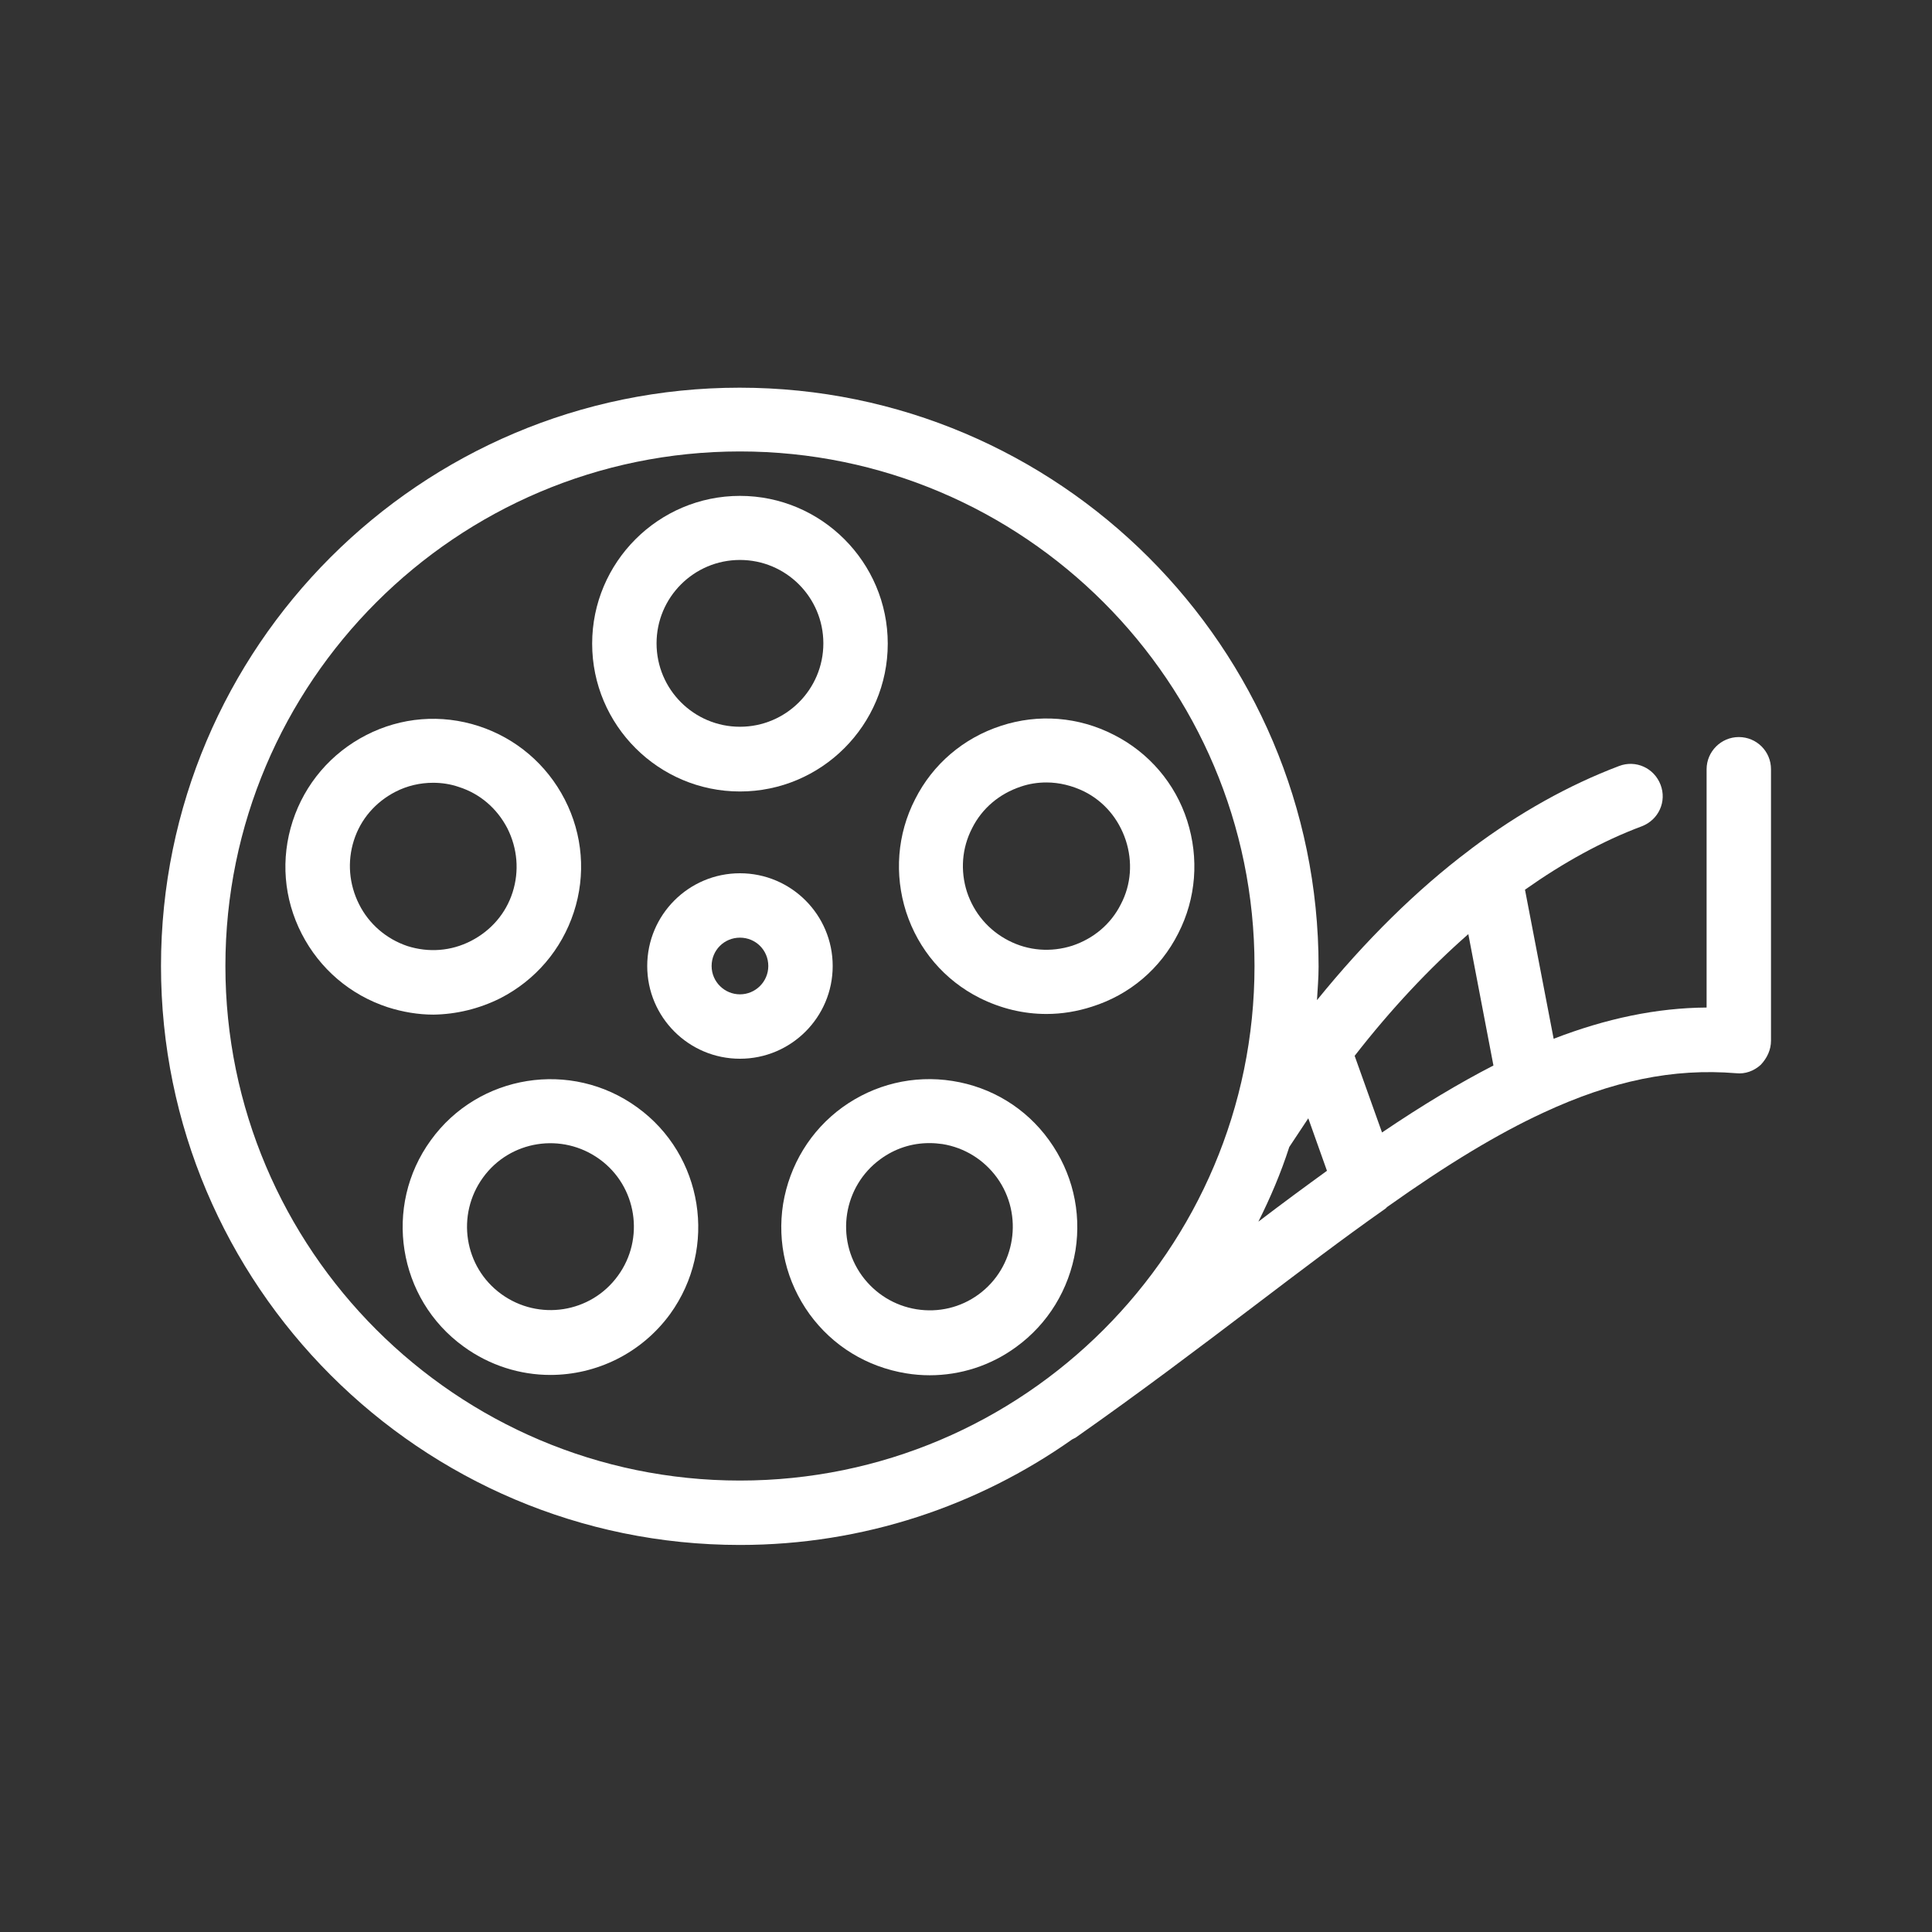 <?xml version="1.0" ?><svg id="Layer_1" style="enable-background:new 0 0 60 60;" version="1.1" viewBox="0 0 60 60" xml:space="preserve" xmlns="http://www.w3.org/2000/svg" xmlns:xlink="http://www.w3.org/1999/xlink"><rect x="0" y="0" width="60" height="60" fill="#333333" stroke="none"/><path fill='white' d="M25.86,30c0-1.59-1.29-2.88-2.88-2.88S20.1,28.41,20.1,30s1.29,2.88,2.88,2.88S25.86,31.59,25.86,30z M22.98,30.88  c-0.48,0-0.88-0.39-0.88-0.88s0.39-0.88,0.88-0.88s0.88,0.39,0.88,0.88S23.46,30.88,22.98,30.88z"/><path  fill='white' d="M22.98,24.58c2.53,0,4.59-2.06,4.59-4.59s-2.06-4.59-4.59-4.59s-4.59,2.06-4.59,4.59S20.45,24.58,22.98,24.58z M22.98,17.39  c1.43,0,2.59,1.16,2.59,2.59s-1.16,2.59-2.59,2.59s-2.59-1.16-2.59-2.59S21.55,17.39,22.98,17.39z"/><path fill='white'  d="M15.54,31c1.09-0.56,1.9-1.51,2.28-2.67s0.28-2.41-0.28-3.5s-1.51-1.9-2.67-2.28c-1.17-0.38-2.41-0.28-3.5,0.28  c-1.09,0.56-1.9,1.51-2.28,2.67c-0.38,1.17-0.28,2.41,0.28,3.5c0.56,1.09,1.51,1.9,2.67,2.28c0.47,0.15,0.95,0.23,1.42,0.23  C14.17,31.5,14.88,31.33,15.54,31z M11.15,28.08c-0.31-0.62-0.37-1.32-0.16-1.98c0.21-0.66,0.67-1.19,1.29-1.51  c0.37-0.19,0.77-0.28,1.17-0.28c0.27,0,0.54,0.04,0.8,0.13c0.66,0.21,1.19,0.67,1.51,1.29c0.31,0.62,0.37,1.32,0.16,1.98  s-0.67,1.19-1.29,1.51s-1.32,0.37-1.98,0.16C12,29.16,11.46,28.7,11.15,28.08z"/><path  fill='white' d="M19.79,34.39c-2.05-1.49-4.93-1.03-6.41,1.02c-1.49,2.05-1.03,4.93,1.02,6.41c0.81,0.59,1.76,0.88,2.69,0.88  c1.42,0,2.82-0.66,3.72-1.89C22.3,38.75,21.84,35.87,19.79,34.39z M19.19,39.62c-0.84,1.16-2.46,1.41-3.62,0.57  c-1.16-0.84-1.41-2.46-0.57-3.62c0.84-1.16,2.46-1.41,3.62-0.57S20.03,38.47,19.19,39.62z"/><path fill='white' d="M29.58,33.57c-1.21-0.19-2.42,0.1-3.42,0.82c-0.99,0.72-1.64,1.79-1.84,3c-0.19,1.21,0.1,2.42,0.82,3.42  c0.72,0.99,1.78,1.64,3,1.84c0.24,0.04,0.49,0.06,0.73,0.06c0.96,0,1.9-0.3,2.69-0.88c0.99-0.72,1.64-1.79,1.84-3  c0.19-1.21-0.1-2.42-0.82-3.42C31.86,34.41,30.79,33.76,29.58,33.57z M30.39,40.2c-0.56,0.41-1.25,0.57-1.93,0.46  c-0.68-0.11-1.28-0.48-1.69-1.04c-0.84-1.16-0.58-2.78,0.57-3.62c0.45-0.33,0.97-0.5,1.52-0.5c0.14,0,0.27,0.01,0.41,0.03  c0.68,0.11,1.28,0.48,1.69,1.04C31.8,37.73,31.54,39.36,30.39,40.2z"/><path fill='white' d="M36.59,28.99c0.56-1.09,0.65-2.34,0.28-3.5s-1.19-2.12-2.28-2.67c-1.09-0.56-2.34-0.66-3.5-0.28  c-1.17,0.38-2.12,1.19-2.67,2.28c-0.56,1.09-0.65,2.34-0.28,3.5c0.38,1.17,1.19,2.12,2.28,2.67c0.66,0.33,1.36,0.5,2.08,0.5  c0.48,0,0.96-0.08,1.42-0.23C35.09,30.89,36.04,30.08,36.59,28.99z M34.81,28.08c-0.31,0.62-0.85,1.07-1.51,1.29  c-0.66,0.21-1.36,0.16-1.98-0.16s-1.07-0.85-1.29-1.51c-0.21-0.66-0.16-1.36,0.16-1.98c0.31-0.62,0.85-1.07,1.51-1.29  c0.26-0.09,0.53-0.13,0.8-0.13c0.4,0,0.8,0.1,1.17,0.28c0.62,0.31,1.07,0.85,1.29,1.51C35.18,26.76,35.13,27.47,34.81,28.08z"/><path fill='white'  d="M54,22.89c-0.55,0-1,0.45-1,1v7.4c-1.55,0.01-3.12,0.34-4.75,0.97l-0.89-4.63c1.19-0.84,2.4-1.51,3.63-1.97  c0.52-0.2,0.78-0.77,0.58-1.29c-0.2-0.52-0.77-0.78-1.29-0.58c-1.56,0.59-3.1,1.45-4.58,2.56c0,0-0.01,0.01-0.01,0.01  c-0.01,0.01-0.03,0.02-0.04,0.03c-1.65,1.24-3.25,2.82-4.75,4.67c0.02-0.35,0.05-0.69,0.05-1.04c0-9.91-8.07-17.98-17.98-17.98  S5,20.09,5,30s8.06,17.98,17.98,17.98c3.84,0,7.4-1.22,10.32-3.28c0.03-0.02,0.07-0.03,0.1-0.05c2.01-1.41,3.82-2.78,5.56-4.1  c1.41-1.07,2.75-2.09,4.03-2.99c0.03-0.02,0.06-0.04,0.08-0.07c1.9-1.35,3.45-2.28,4.85-2.93c2.15-1,4.05-1.39,6-1.23  c0.28,0.03,0.55-0.07,0.76-0.26C54.88,32.86,55,32.6,55,32.32v-8.43C55,23.33,54.55,22.89,54,22.89z M45.6,29.01l0.78,4.08  c-1.05,0.54-2.19,1.22-3.46,2.08l-0.85-2.38C43.19,31.35,44.38,30.08,45.6,29.01z M40.04,35.62c0.19-0.29,0.39-0.59,0.59-0.89  l0.58,1.63c-0.69,0.5-1.41,1.03-2.13,1.58C39.45,37.2,39.78,36.43,40.04,35.62z M7,30c0-8.81,7.17-15.98,15.98-15.98  c8.81,0,15.98,7.17,15.98,15.98c0,8.81-7.17,15.98-15.98,15.98C14.17,45.98,7,38.81,7,30z" /></svg>